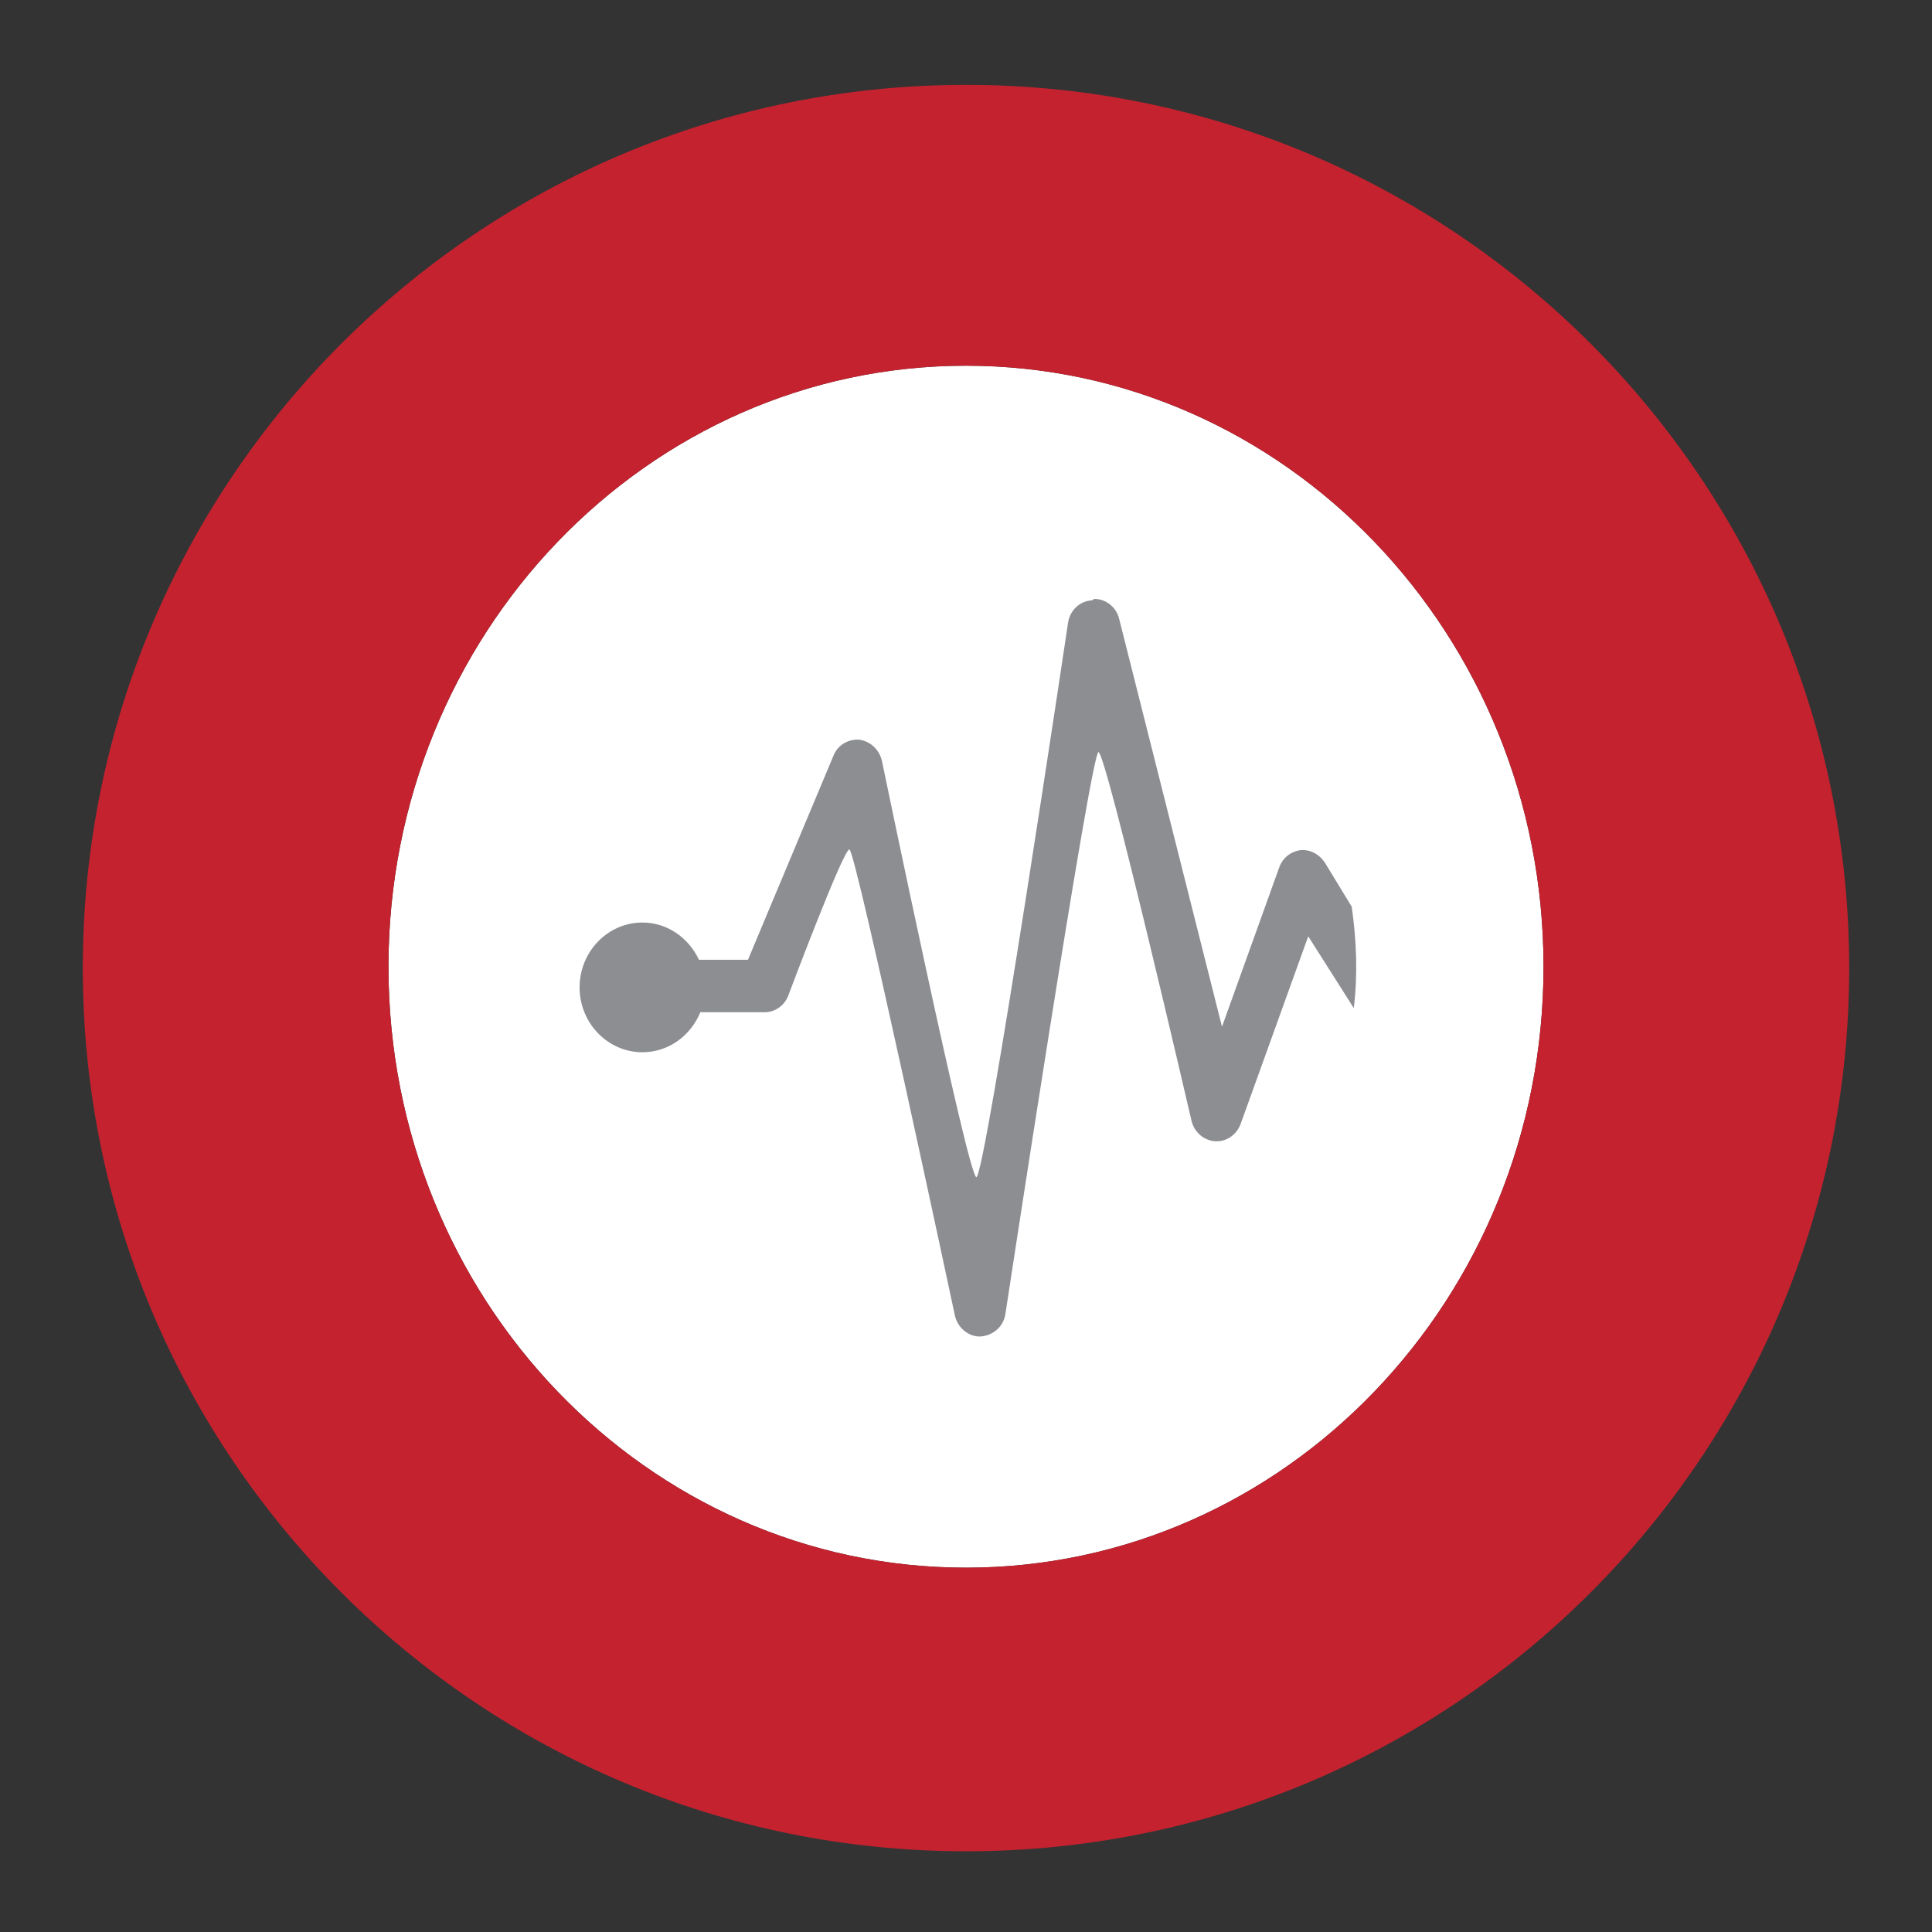 <?xml version="1.0" encoding="utf-8"?>
<!-- Generator: Adobe Illustrator 20.0.0, SVG Export Plug-In . SVG Version: 6.00 Build 0)  -->
<svg version="1.1" id="Layer_1" xmlns="http://www.w3.org/2000/svg" xmlns:xlink="http://www.w3.org/1999/xlink" x="0px" y="0px"
	 viewBox="0 0 280 280" style="enable-background:new 0 0 280 280;" xml:space="preserve">
<rect x="0" y="0" width="280" height="280" fill="#333333" stroke="none"/>
<style type="text/css">
	.st0{fill:#FFFFFF;}
	.st1{fill:#C4222F;}
	.st2{fill:#8D8E92;}
</style>
<g>
	<g id="XMLID_1_">
		<g>
			<path class="st0" d="M140,53c46.2,0,83.7,39,83.7,87.1s-37.5,87.1-83.7,87.1s-83.7-39-83.7-87.1S93.8,53,140,53z"/>
			<path class="st1" d="M140,12.3c70.7,0,128,57.3,128,128s-57.3,128-128,128S12,211,12,140.3S69.3,12.3,140,12.3z M223.7,140.1
				C223.7,92,186.2,53,140,53s-83.7,39-83.7,87.1s37.5,87.1,83.7,87.1S223.7,188.2,223.7,140.1z"/>
		</g>
		<g>
		</g>
	</g>
	<path class="st2" d="M158.3,87c-1.8,0.1-3.2,1.4-3.5,3.2l0,0c0,0-12,80.4-13.3,80.4l0,0c-1.2,0-13.7-60.4-13.7-60.4l0,0
		c-0.4-1.6-1.7-2.8-3.3-3l0,0c-1.6-0.1-3.1,0.8-3.7,2.3l0,0l-12.4,29.6h-7.1c-1.5-3.2-4.6-5.4-8.2-5.4l0,0c-5,0-9.1,4.2-9.1,9.4l0,0
		c0,5.2,4.1,9.4,9.1,9.4l0,0c3.8,0,7-2.4,8.4-5.8l0,0h9.3c1.5,0,2.8-0.9,3.4-2.3l0,0c0,0,8-21.3,8.9-21.3l0,0
		c0.9,0,15.3,67.6,15.3,67.6l0,0c0.4,1.7,1.9,3,3.6,3l0,0c1.9-0.1,3.4-1.4,3.7-3.2l0,0c0,0,12.4-81.5,13.5-81.5l0,0
		c1.1,0,13.5,53.5,13.5,53.5l0,0c0.4,1.6,1.8,2.8,3.4,2.9l0,0c1.6,0.1,3.1-0.9,3.7-2.5l0,0l9.8-27.2l6.6,10.4
		c0.6-4.9,0.4-9.8-0.3-14.7l0,0L192,125c-0.8-1.2-2.1-1.9-3.5-1.8l0,0c-1.4,0.2-2.6,1.1-3.1,2.5l0,0l-8.3,23.1l-14.9-59.1
		c-0.4-1.7-1.9-2.9-3.6-2.9l0,0C158.4,86.9,158.4,86.9,158.3,87L158.3,87z"/>
</g>
</svg>
